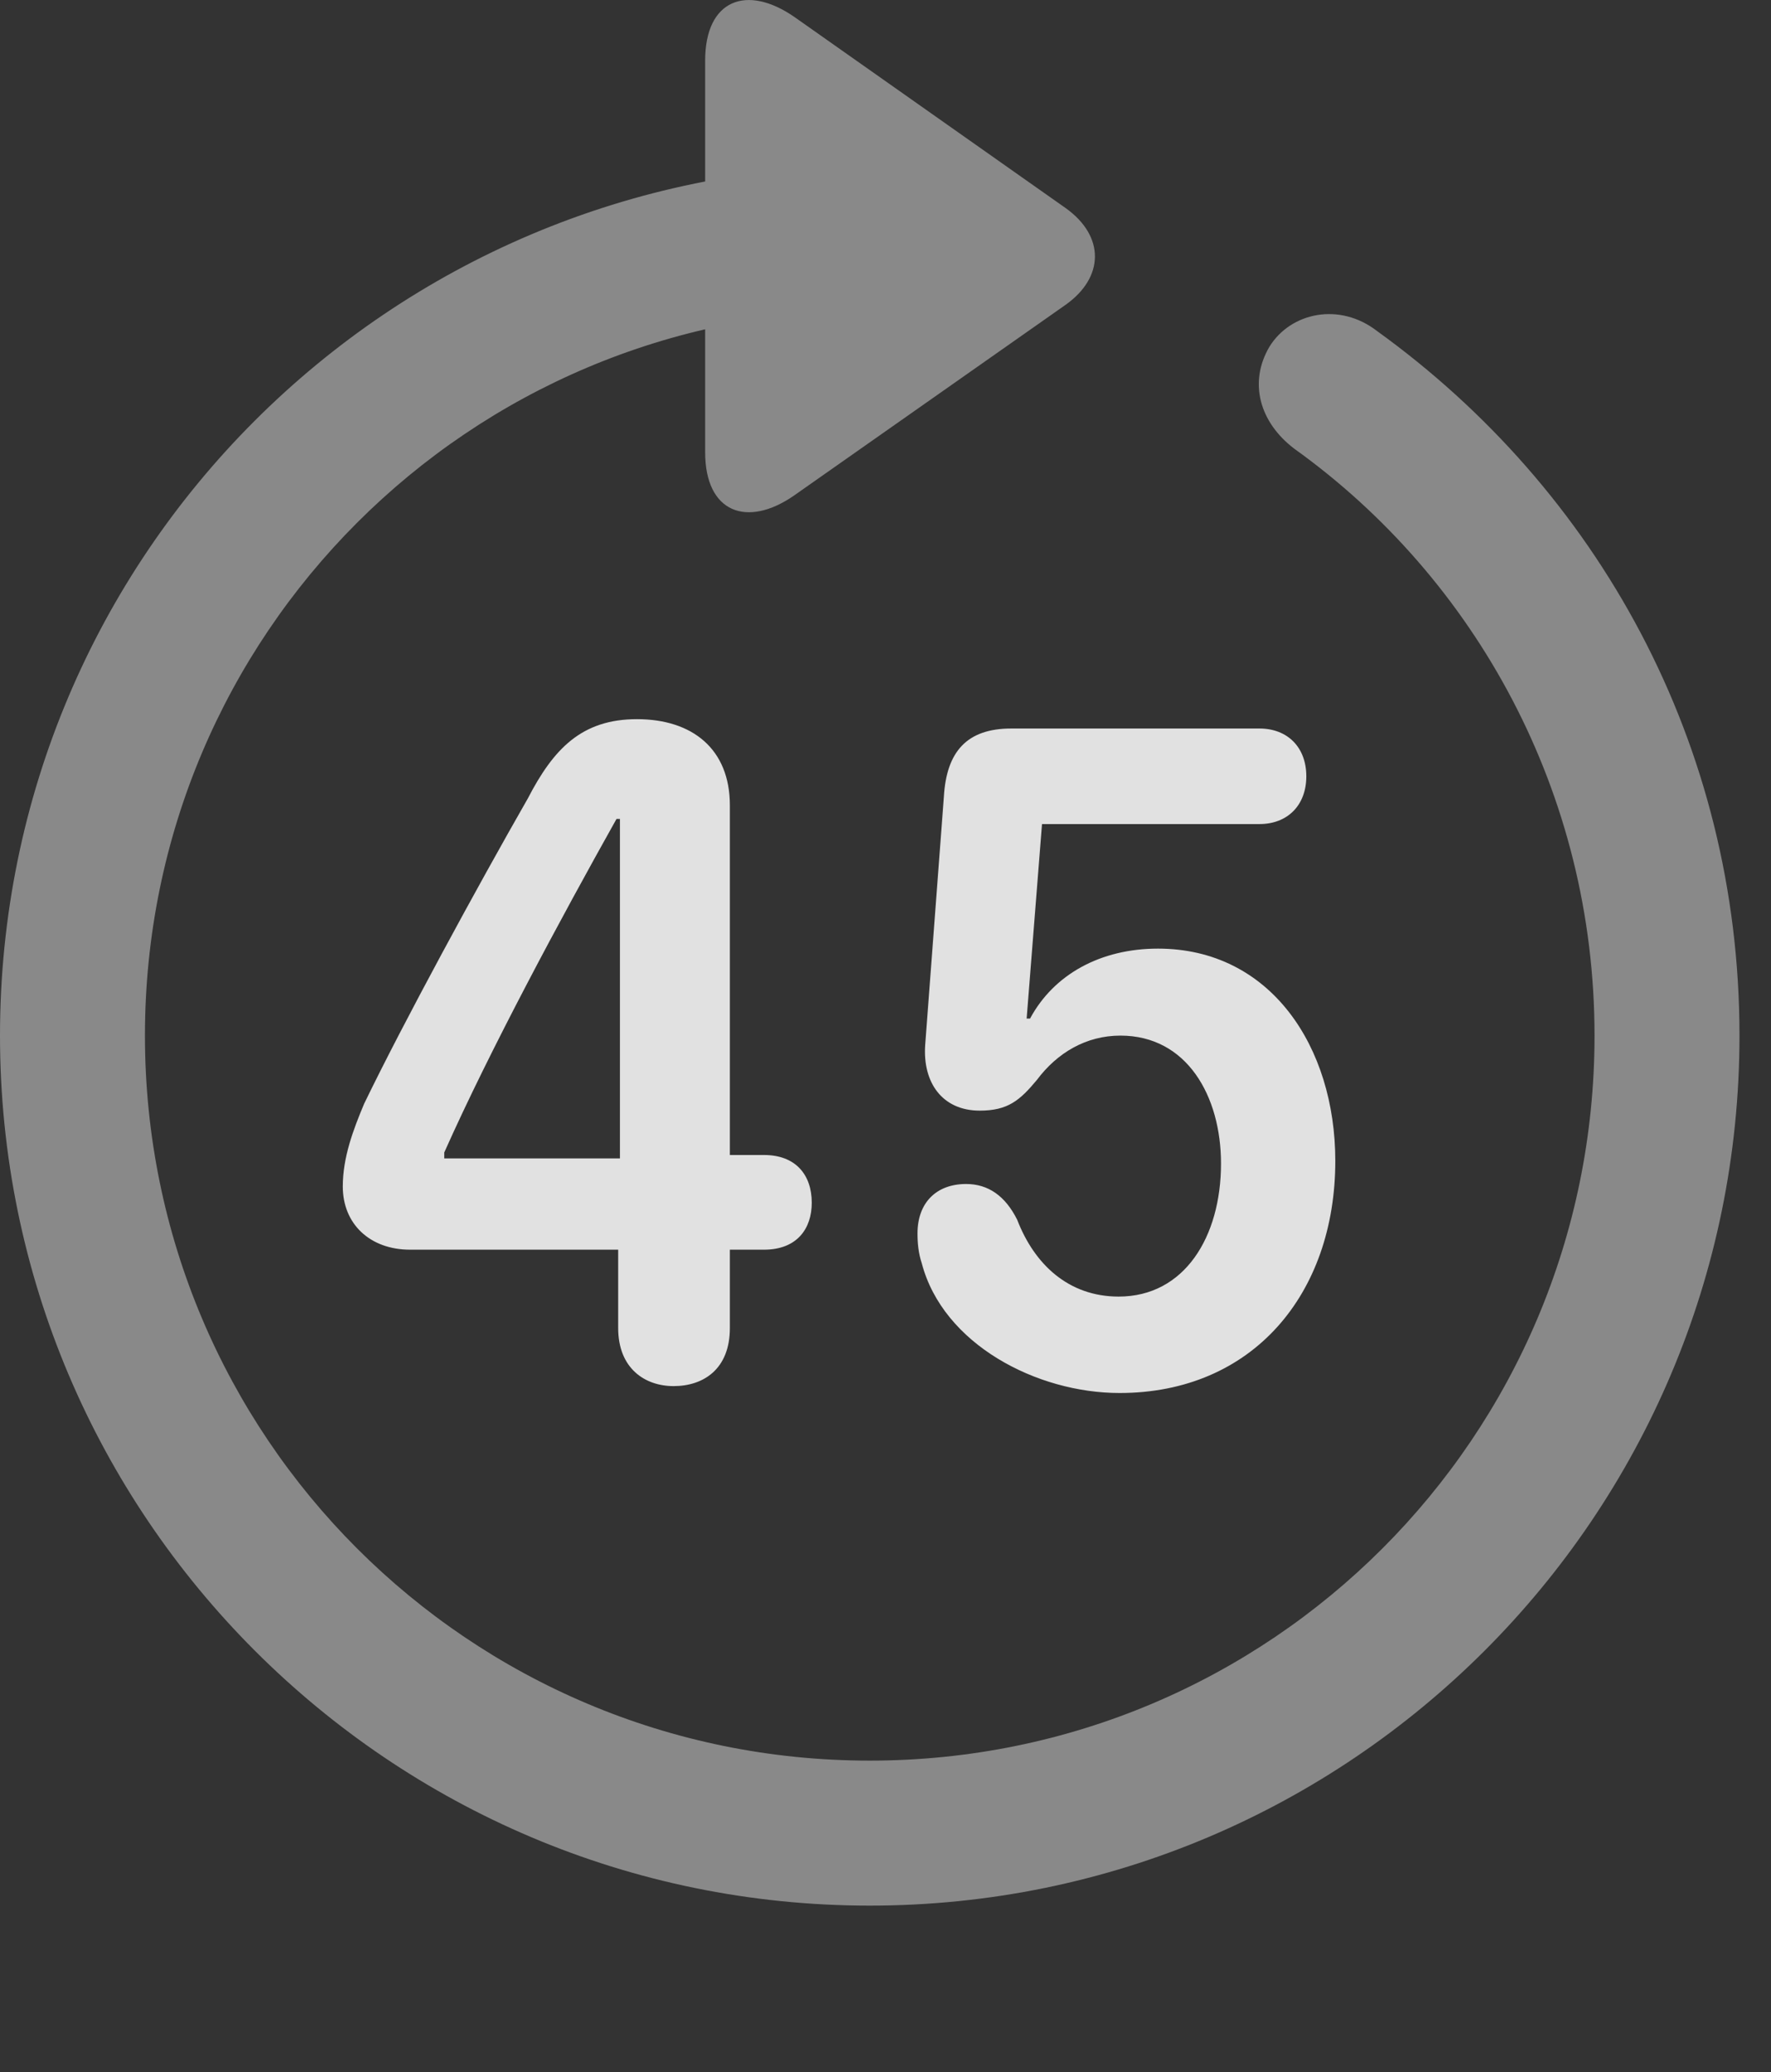 <?xml version="1.0" encoding="UTF-8"?>
<!--Generator: Apple Native CoreSVG 341-->
<!DOCTYPE svg
PUBLIC "-//W3C//DTD SVG 1.1//EN"
       "http://www.w3.org/Graphics/SVG/1.1/DTD/svg11.dtd">
<svg version="1.1" xmlns="http://www.w3.org/2000/svg" xmlns:xlink="http://www.w3.org/1999/xlink" viewBox="0 0 20.283 23.723">
 <rect x="0" y="0" width="20.283" height="23.723" fill="#333333" stroke="none"/>
 <g>
  <rect height="23.723" opacity="0" width="20.283" x="0" y="0"/>
  <path d="M8.076 0.695L8.076 5.177C8.076 5.87 8.555 6.046 9.092 5.675L12.207 3.488C12.646 3.175 12.656 2.706 12.207 2.384L9.102 0.197C8.555-0.184 8.076-0.008 8.076 0.695ZM9.961 21.818C15.459 21.818 19.922 17.355 19.922 11.857C19.922 8.507 18.291 5.607 15.771 3.79C15.342 3.458 14.785 3.576 14.541 3.966C14.297 4.376 14.424 4.835 14.824 5.138C16.895 6.622 18.262 9.074 18.262 11.857C18.262 16.447 14.551 20.158 9.961 20.158C5.371 20.158 1.66 16.447 1.66 11.857C1.66 7.267 5.371 3.556 9.961 3.556C10.42 3.556 10.791 3.175 10.791 2.716C10.791 2.277 10.43 1.906 9.971 1.896C4.453 1.906 0 6.359 0 11.857C0 17.355 4.463 21.818 9.961 21.818Z" fill="white" fill-opacity="0.425"/>
  <path d="M7.715 15.87C8.057 15.87 8.359 15.675 8.359 15.206L8.359 14.308L8.75 14.308C9.131 14.308 9.297 14.064 9.297 13.771C9.297 13.449 9.111 13.224 8.75 13.224L8.359 13.224L8.359 9.22C8.359 8.576 7.93 8.234 7.295 8.234C6.66 8.234 6.338 8.576 6.045 9.142C5.469 10.148 4.619 11.71 4.17 12.638C4.043 12.941 3.926 13.253 3.926 13.585C3.926 14.015 4.238 14.308 4.697 14.308L7.08 14.308L7.08 15.206C7.08 15.665 7.383 15.87 7.715 15.87ZM7.1 13.263L5.088 13.263L5.088 13.195C5.615 12.013 6.426 10.509 7.061 9.376L7.1 9.376ZM12.822 15.949C14.346 15.949 15.293 14.816 15.293 13.292C15.293 11.984 14.551 10.861 13.262 10.861C12.607 10.861 12.07 11.154 11.797 11.662L11.758 11.662L11.934 9.435L14.424 9.435C14.746 9.435 14.961 9.22 14.961 8.888C14.961 8.556 14.746 8.341 14.424 8.341L11.582 8.341C11.074 8.341 10.84 8.605 10.81 9.122L10.596 11.964C10.566 12.394 10.791 12.716 11.221 12.716C11.543 12.716 11.68 12.599 11.875 12.365C12.109 12.052 12.441 11.857 12.832 11.857C13.594 11.857 13.984 12.55 13.984 13.322C13.984 14.162 13.565 14.845 12.812 14.845C12.236 14.845 11.846 14.474 11.65 13.966C11.514 13.693 11.318 13.556 11.065 13.556C10.723 13.556 10.508 13.771 10.508 14.122C10.508 14.23 10.518 14.347 10.557 14.464C10.801 15.392 11.875 15.949 12.822 15.949Z" fill="white" fill-opacity="0.85"/>
 </g>
</svg>
